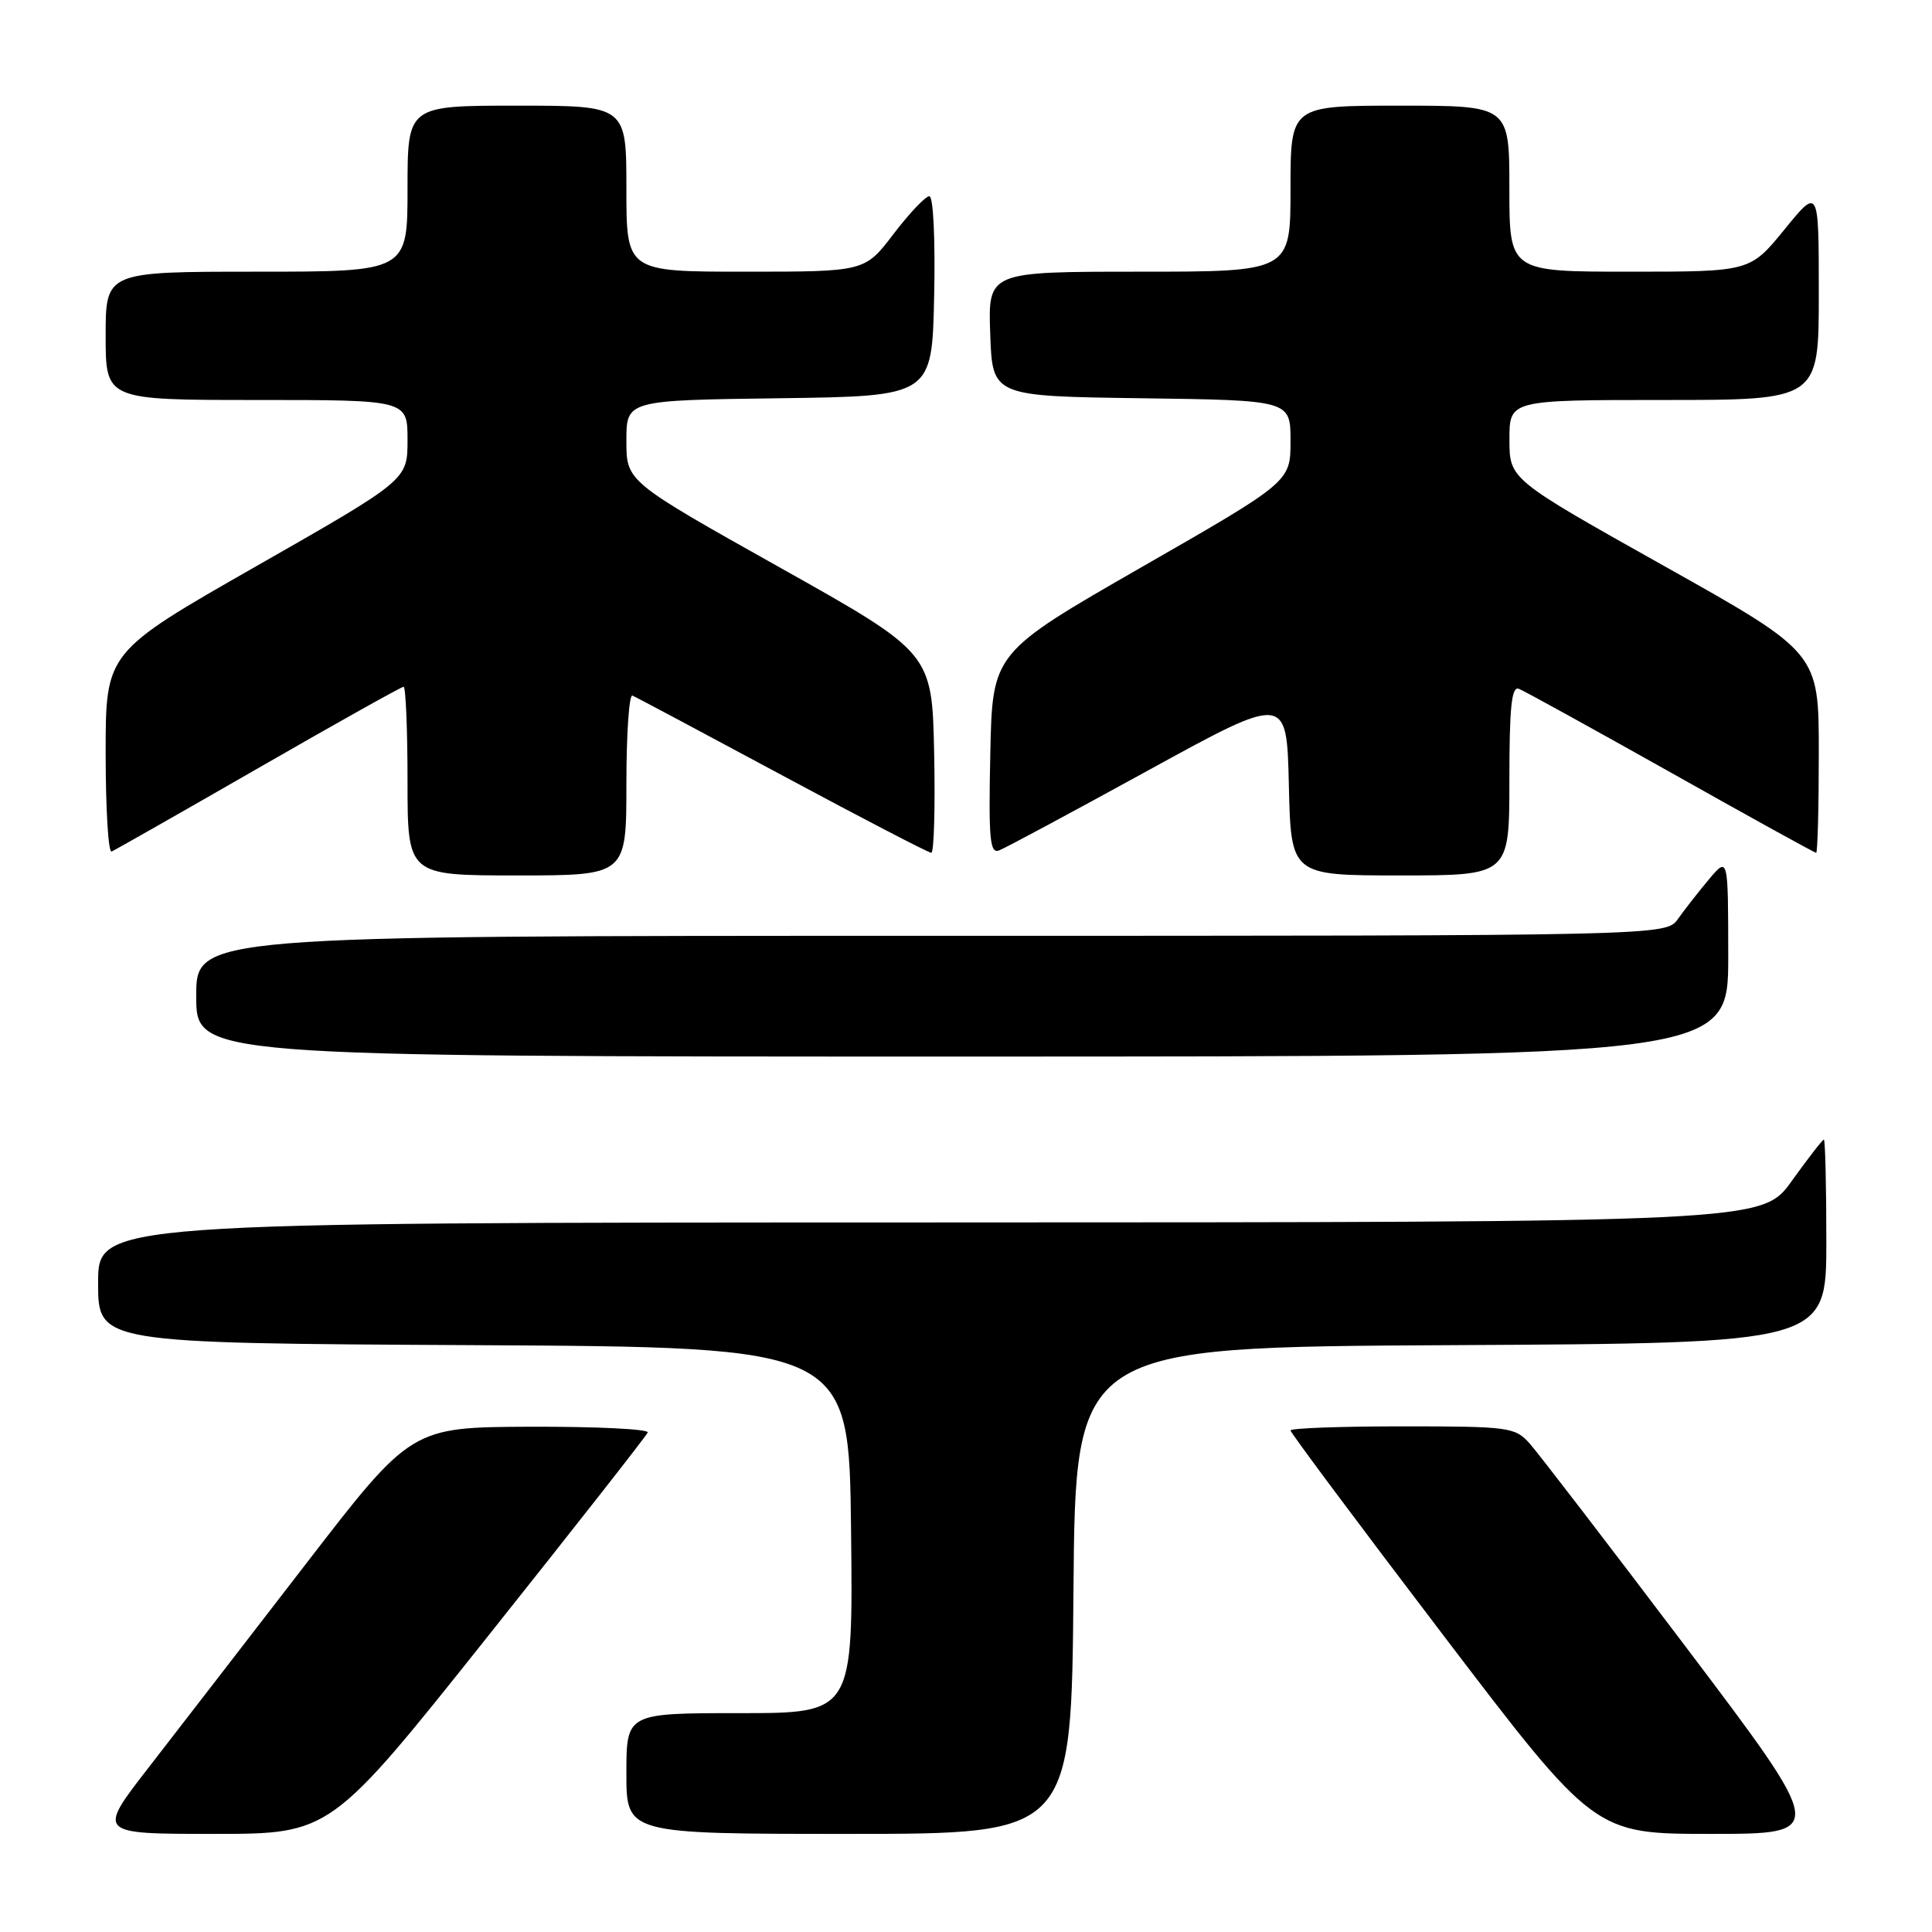 <?xml version="1.0" encoding="UTF-8" standalone="no"?>
<!DOCTYPE svg PUBLIC "-//W3C//DTD SVG 1.1//EN" "http://www.w3.org/Graphics/SVG/1.1/DTD/svg11.dtd" >
<svg xmlns="http://www.w3.org/2000/svg" xmlns:xlink="http://www.w3.org/1999/xlink" version="1.1" viewBox="0 0 256 256">
 <g >
 <path fill="currentColor"
d=" M 64.65 216.81 C 76.12 202.41 85.65 190.26 85.83 189.81 C 86.02 189.37 79.04 189.02 70.33 189.05 C 54.50 189.11 54.50 189.11 40.50 207.27 C 32.80 217.26 23.43 229.38 19.69 234.21 C 12.87 243.00 12.87 243.00 28.34 243.00 C 43.80 243.00 43.80 243.00 64.65 216.81 Z  M 142.24 210.75 C 142.50 178.50 142.50 178.50 192.25 178.24 C 242.00 177.98 242.00 177.98 242.00 164.49 C 242.00 157.07 241.85 151.00 241.67 151.00 C 241.50 151.00 239.58 153.47 237.42 156.48 C 233.50 161.96 233.50 161.96 123.25 161.98 C 13.00 162.00 13.00 162.00 13.00 169.99 C 13.00 177.98 13.00 177.98 62.75 178.24 C 112.50 178.50 112.50 178.50 112.77 202.75 C 113.04 227.00 113.04 227.00 98.02 227.00 C 83.00 227.00 83.00 227.00 83.00 235.00 C 83.00 243.00 83.00 243.00 112.49 243.00 C 141.97 243.00 141.97 243.00 142.24 210.75 Z  M 223.40 218.25 C 213.11 204.64 203.78 192.49 202.67 191.25 C 200.75 189.11 199.93 189.00 185.83 189.00 C 177.67 189.00 171.00 189.24 171.00 189.54 C 171.00 189.84 180.06 201.99 191.14 216.54 C 211.28 243.00 211.28 243.00 226.69 243.00 C 242.10 243.00 242.10 243.00 223.40 218.25 Z  M 229.00 126.75 C 228.99 113.50 228.99 113.50 226.46 116.50 C 225.07 118.15 223.23 120.51 222.35 121.75 C 220.77 124.00 220.77 124.00 123.38 124.00 C 26.00 124.00 26.00 124.00 26.00 132.00 C 26.00 140.00 26.00 140.00 127.50 140.00 C 229.00 140.00 229.00 140.00 229.00 126.75 Z  M 83.00 103.92 C 83.00 97.27 83.36 91.98 83.80 92.17 C 84.24 92.35 93.18 97.11 103.67 102.75 C 114.16 108.39 123.04 113.00 123.40 113.00 C 123.76 113.00 123.93 107.04 123.78 99.76 C 123.50 86.51 123.50 86.51 103.25 75.15 C 83.00 63.79 83.00 63.79 83.00 58.41 C 83.00 53.04 83.00 53.04 103.25 52.77 C 123.50 52.50 123.50 52.50 123.78 39.25 C 123.94 31.63 123.67 26.00 123.14 26.00 C 122.63 26.00 120.50 28.25 118.40 31.00 C 114.59 36.00 114.59 36.00 98.79 36.00 C 83.00 36.00 83.00 36.00 83.00 25.00 C 83.00 14.00 83.00 14.00 68.50 14.00 C 54.00 14.00 54.00 14.00 54.00 25.00 C 54.00 36.00 54.00 36.00 34.00 36.00 C 14.00 36.00 14.00 36.00 14.00 44.50 C 14.00 53.00 14.00 53.00 34.00 53.00 C 54.00 53.00 54.00 53.00 54.00 58.30 C 54.00 63.59 54.00 63.59 34.00 75.00 C 14.00 86.41 14.00 86.41 14.00 99.79 C 14.00 107.15 14.35 113.02 14.79 112.83 C 15.22 112.65 23.99 107.66 34.27 101.75 C 44.54 95.84 53.19 91.00 53.48 91.00 C 53.76 91.00 54.00 96.62 54.00 103.50 C 54.00 116.00 54.00 116.00 68.50 116.00 C 83.00 116.00 83.00 116.00 83.00 103.92 Z  M 200.00 103.39 C 200.00 93.72 200.29 90.90 201.25 91.27 C 201.94 91.53 211.00 96.53 221.40 102.37 C 231.79 108.22 240.45 113.00 240.65 113.00 C 240.84 113.00 241.00 107.04 241.00 99.75 C 241.00 86.49 241.00 86.49 220.51 75.00 C 200.01 63.50 200.01 63.50 200.01 58.25 C 200.00 53.00 200.00 53.00 220.50 53.00 C 241.00 53.00 241.00 53.00 241.00 38.91 C 241.00 24.82 241.00 24.82 236.45 30.41 C 231.89 36.00 231.89 36.00 215.95 36.00 C 200.00 36.00 200.00 36.00 200.00 25.00 C 200.00 14.00 200.00 14.00 185.50 14.00 C 171.00 14.00 171.00 14.00 171.00 25.00 C 171.00 36.00 171.00 36.00 150.96 36.00 C 130.92 36.00 130.92 36.00 131.21 44.25 C 131.50 52.50 131.50 52.50 151.25 52.77 C 171.00 53.04 171.00 53.04 171.00 58.43 C 171.00 63.83 171.00 63.83 151.25 75.16 C 131.50 86.50 131.50 86.50 131.22 99.87 C 130.98 111.27 131.16 113.15 132.40 112.68 C 133.21 112.37 142.11 107.59 152.18 102.06 C 170.50 92.01 170.50 92.01 170.78 104.00 C 171.06 116.00 171.06 116.00 185.53 116.00 C 200.00 116.00 200.00 116.00 200.00 103.39 Z "/>
</g>
</svg>